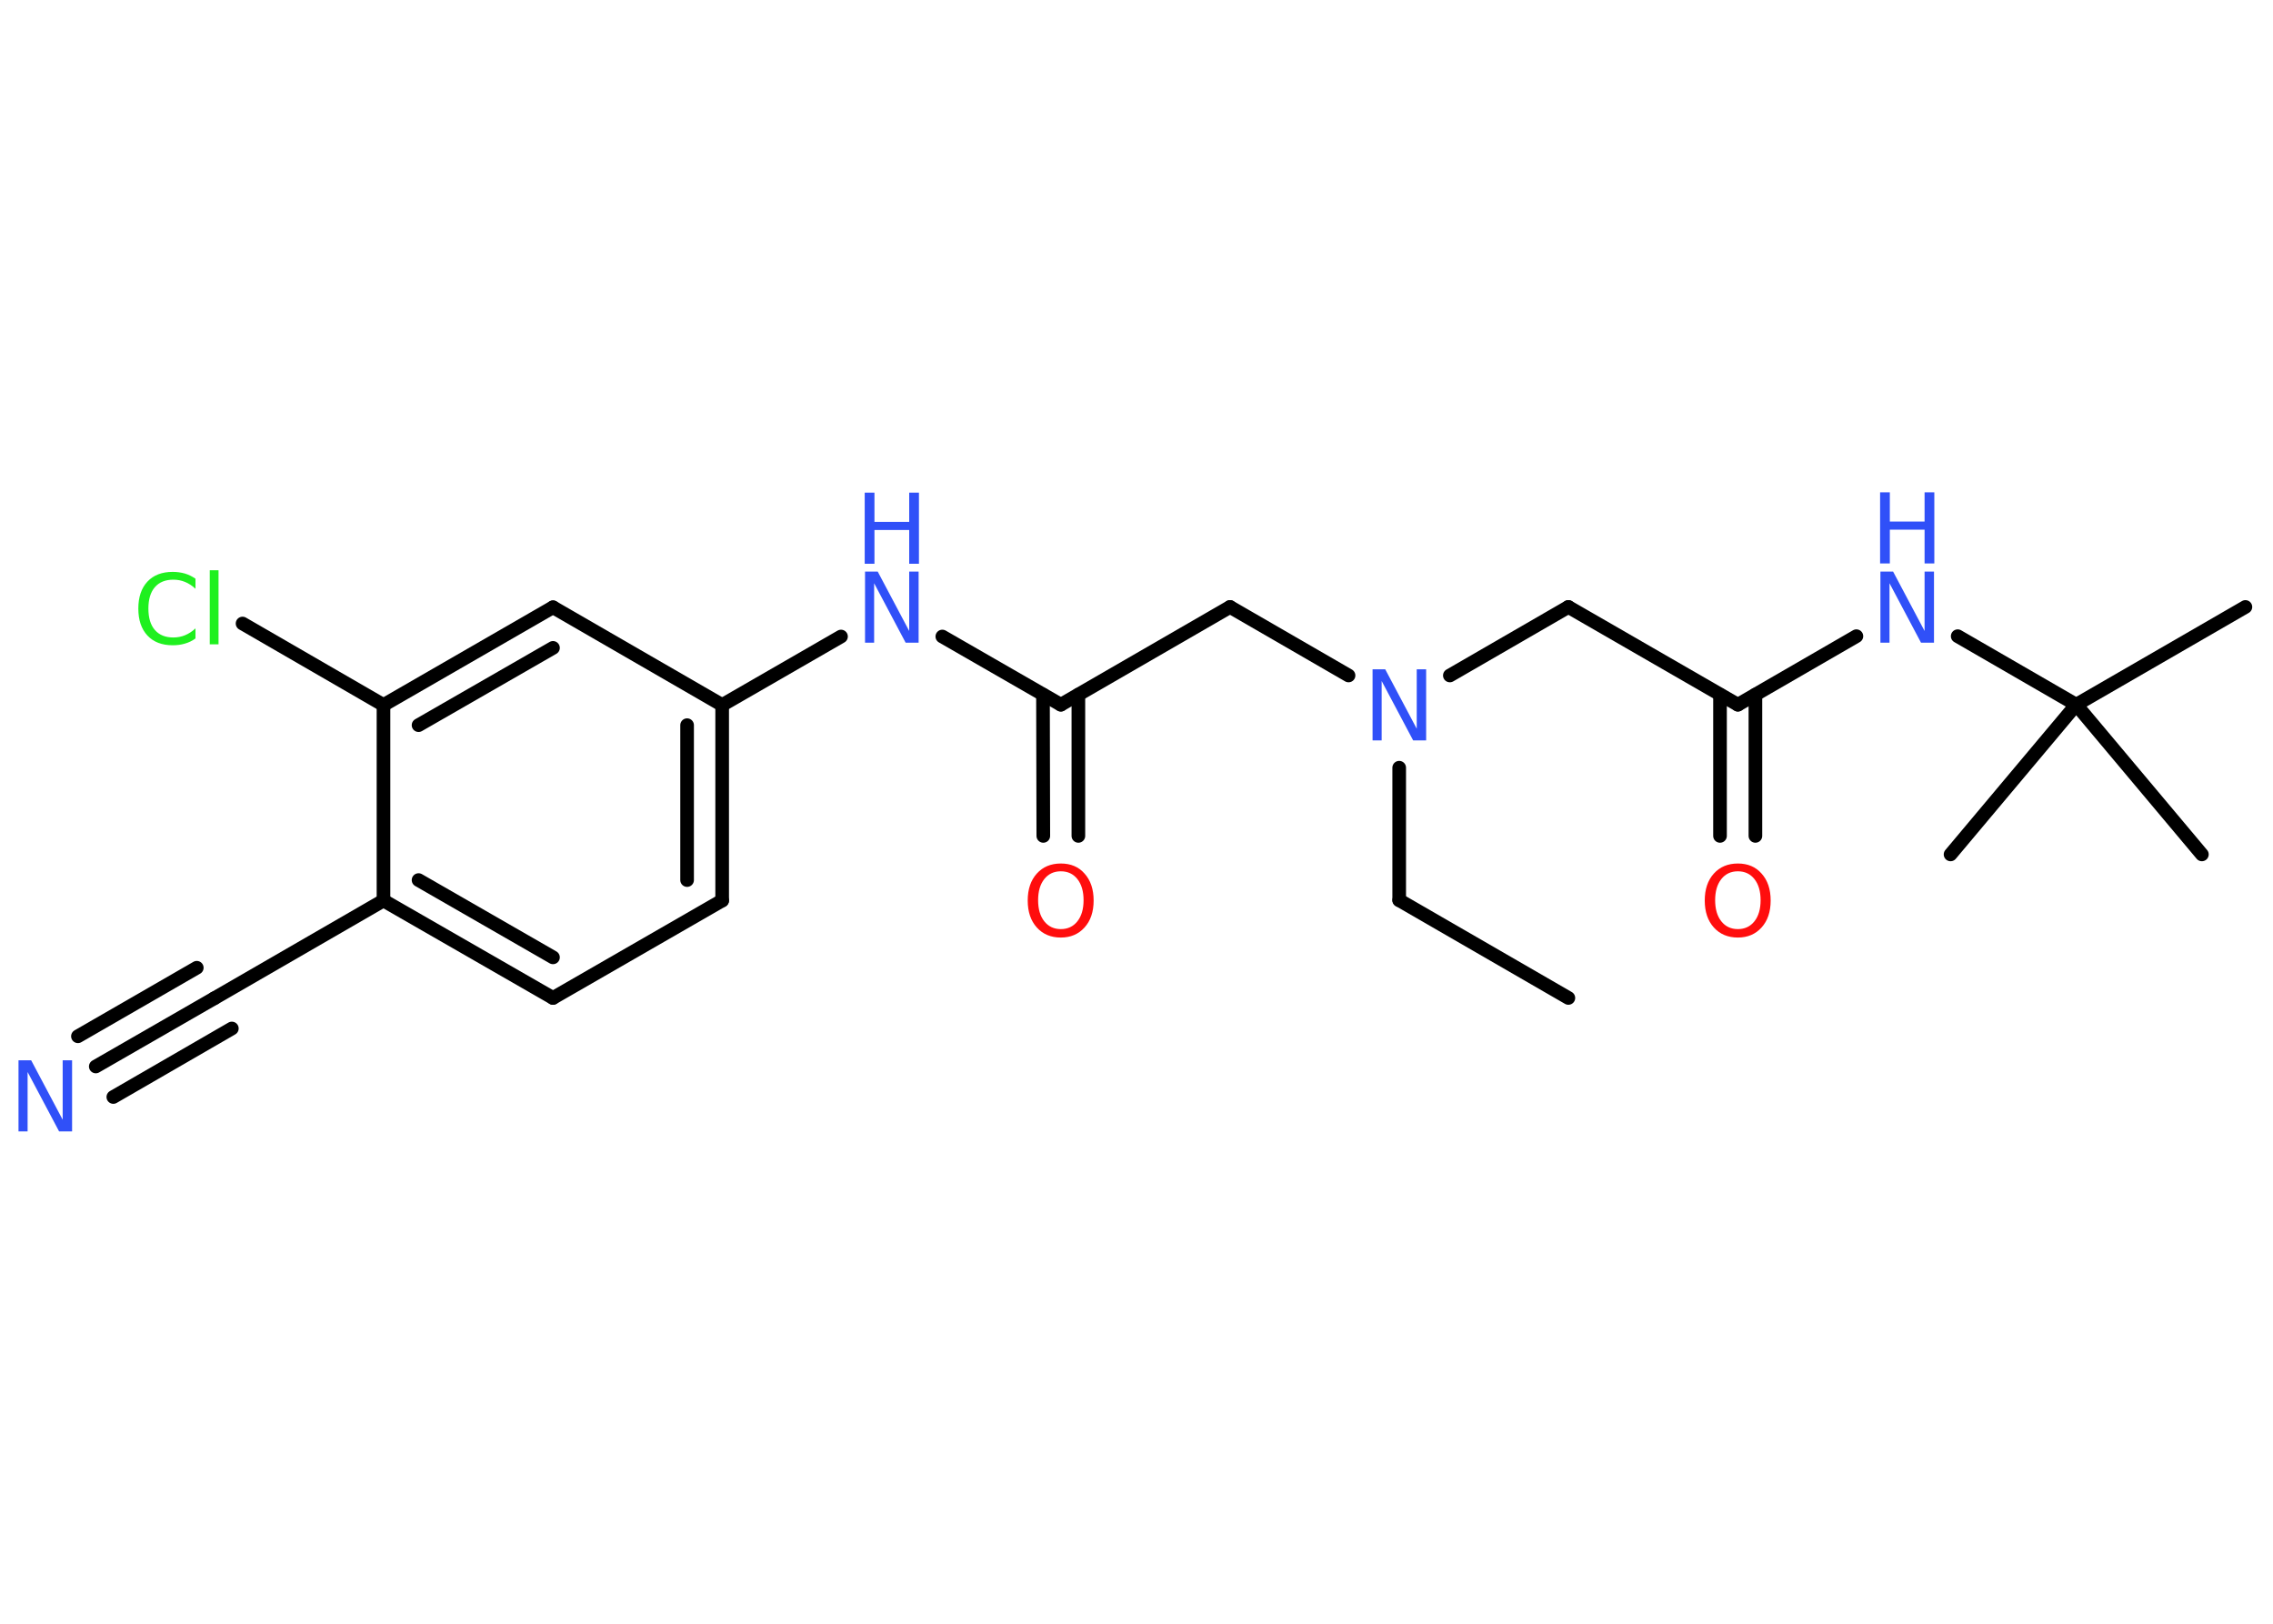 <?xml version='1.0' encoding='UTF-8'?>
<!DOCTYPE svg PUBLIC "-//W3C//DTD SVG 1.1//EN" "http://www.w3.org/Graphics/SVG/1.1/DTD/svg11.dtd">
<svg version='1.2' xmlns='http://www.w3.org/2000/svg' xmlns:xlink='http://www.w3.org/1999/xlink' width='70.0mm' height='50.0mm' viewBox='0 0 70.0 50.0'>
  <desc>Generated by the Chemistry Development Kit (http://github.com/cdk)</desc>
  <g stroke-linecap='round' stroke-linejoin='round' stroke='#000000' stroke-width='.42' fill='#3050F8'>
    <rect x='.0' y='.0' width='70.0' height='50.0' fill='#FFFFFF' stroke='none'/>
    <g id='mol1' class='mol'>
      <line id='mol1bnd1' class='bond' x1='48.3' y1='30.73' x2='43.09' y2='27.72'/>
      <line id='mol1bnd2' class='bond' x1='43.09' y1='27.72' x2='43.09' y2='23.64'/>
      <line id='mol1bnd3' class='bond' x1='41.53' y1='20.8' x2='37.88' y2='18.69'/>
      <line id='mol1bnd4' class='bond' x1='37.88' y1='18.69' x2='32.67' y2='21.7'/>
      <g id='mol1bnd5' class='bond'>
        <line x1='33.21' y1='21.39' x2='33.21' y2='25.74'/>
        <line x1='32.12' y1='21.39' x2='32.13' y2='25.74'/>
      </g>
      <line id='mol1bnd6' class='bond' x1='32.67' y1='21.7' x2='29.02' y2='19.6'/>
      <line id='mol1bnd7' class='bond' x1='25.9' y1='19.6' x2='22.24' y2='21.71'/>
      <g id='mol1bnd8' class='bond'>
        <line x1='22.24' y1='27.73' x2='22.24' y2='21.71'/>
        <line x1='21.16' y1='27.1' x2='21.16' y2='22.33'/>
      </g>
      <line id='mol1bnd9' class='bond' x1='22.24' y1='27.73' x2='17.03' y2='30.73'/>
      <g id='mol1bnd10' class='bond'>
        <line x1='11.81' y1='27.73' x2='17.03' y2='30.73'/>
        <line x1='12.89' y1='27.1' x2='17.03' y2='29.48'/>
      </g>
      <line id='mol1bnd11' class='bond' x1='11.81' y1='27.73' x2='6.6' y2='30.74'/>
      <g id='mol1bnd12' class='bond'>
        <line x1='6.6' y1='30.74' x2='2.95' y2='32.84'/>
        <line x1='7.14' y1='31.67' x2='3.49' y2='33.78'/>
        <line x1='6.06' y1='29.8' x2='2.4' y2='31.91'/>
      </g>
      <line id='mol1bnd13' class='bond' x1='11.81' y1='27.73' x2='11.81' y2='21.71'/>
      <line id='mol1bnd14' class='bond' x1='11.81' y1='21.71' x2='7.47' y2='19.2'/>
      <g id='mol1bnd15' class='bond'>
        <line x1='17.03' y1='18.7' x2='11.81' y2='21.71'/>
        <line x1='17.03' y1='19.95' x2='12.89' y2='22.33'/>
      </g>
      <line id='mol1bnd16' class='bond' x1='22.24' y1='21.71' x2='17.03' y2='18.7'/>
      <line id='mol1bnd17' class='bond' x1='44.65' y1='20.8' x2='48.3' y2='18.69'/>
      <line id='mol1bnd18' class='bond' x1='48.3' y1='18.69' x2='53.52' y2='21.7'/>
      <g id='mol1bnd19' class='bond'>
        <line x1='54.06' y1='21.39' x2='54.06' y2='25.74'/>
        <line x1='52.97' y1='21.39' x2='52.97' y2='25.74'/>
      </g>
      <line id='mol1bnd20' class='bond' x1='53.52' y1='21.7' x2='57.17' y2='19.59'/>
      <line id='mol1bnd21' class='bond' x1='60.29' y1='19.59' x2='63.94' y2='21.7'/>
      <line id='mol1bnd22' class='bond' x1='63.94' y1='21.7' x2='69.15' y2='18.69'/>
      <line id='mol1bnd23' class='bond' x1='63.94' y1='21.7' x2='60.07' y2='26.31'/>
      <line id='mol1bnd24' class='bond' x1='63.94' y1='21.7' x2='67.81' y2='26.31'/>
      <path id='mol1atm3' class='atom' d='M42.26 20.61h.4l.97 1.83v-1.83h.29v2.19h-.4l-.97 -1.83v1.83h-.28v-2.19z' stroke='none'/>
      <path id='mol1atm6' class='atom' d='M32.67 26.83q-.32 .0 -.51 .24q-.19 .24 -.19 .65q.0 .41 .19 .65q.19 .24 .51 .24q.32 .0 .51 -.24q.19 -.24 .19 -.65q.0 -.41 -.19 -.65q-.19 -.24 -.51 -.24zM32.67 26.59q.46 .0 .73 .31q.28 .31 .28 .83q.0 .52 -.28 .83q-.28 .31 -.73 .31q-.46 .0 -.74 -.31q-.28 -.31 -.28 -.83q.0 -.52 .28 -.83q.28 -.31 .74 -.31z' stroke='none' fill='#FF0D0D'/>
      <g id='mol1atm7' class='atom'>
        <path d='M26.63 17.6h.4l.97 1.83v-1.83h.29v2.19h-.4l-.97 -1.83v1.83h-.28v-2.19z' stroke='none'/>
        <path d='M26.63 15.17h.3v.9h1.07v-.9h.3v2.19h-.3v-1.04h-1.07v1.04h-.3v-2.19z' stroke='none'/>
      </g>
      <path id='mol1atm13' class='atom' d='M.56 32.65h.4l.97 1.83v-1.83h.29v2.19h-.4l-.97 -1.83v1.83h-.28v-2.19z' stroke='none'/>
      <path id='mol1atm15' class='atom' d='M6.02 17.82v.31q-.15 -.14 -.32 -.21q-.17 -.07 -.36 -.07q-.37 .0 -.57 .23q-.2 .23 -.2 .66q.0 .43 .2 .66q.2 .23 .57 .23q.19 .0 .36 -.07q.17 -.07 .32 -.21v.31q-.15 .11 -.33 .16q-.17 .05 -.37 .05q-.5 .0 -.78 -.3q-.28 -.3 -.28 -.83q.0 -.53 .28 -.83q.28 -.3 .78 -.3q.19 .0 .37 .05q.17 .05 .33 .16zM6.46 17.56h.27v2.28h-.27v-2.28z' stroke='none' fill='#1FF01F'/>
      <path id='mol1atm19' class='atom' d='M53.52 26.83q-.32 .0 -.51 .24q-.19 .24 -.19 .65q.0 .41 .19 .65q.19 .24 .51 .24q.32 .0 .51 -.24q.19 -.24 .19 -.65q.0 -.41 -.19 -.65q-.19 -.24 -.51 -.24zM53.52 26.59q.46 .0 .73 .31q.28 .31 .28 .83q.0 .52 -.28 .83q-.28 .31 -.73 .31q-.46 .0 -.74 -.31q-.28 -.31 -.28 -.83q.0 -.52 .28 -.83q.28 -.31 .74 -.31z' stroke='none' fill='#FF0D0D'/>
      <g id='mol1atm20' class='atom'>
        <path d='M57.9 17.6h.4l.97 1.83v-1.83h.29v2.19h-.4l-.97 -1.83v1.83h-.28v-2.19z' stroke='none'/>
        <path d='M57.9 15.16h.3v.9h1.07v-.9h.3v2.19h-.3v-1.04h-1.07v1.04h-.3v-2.19z' stroke='none'/>
      </g>
    </g>
  </g>
</svg>
